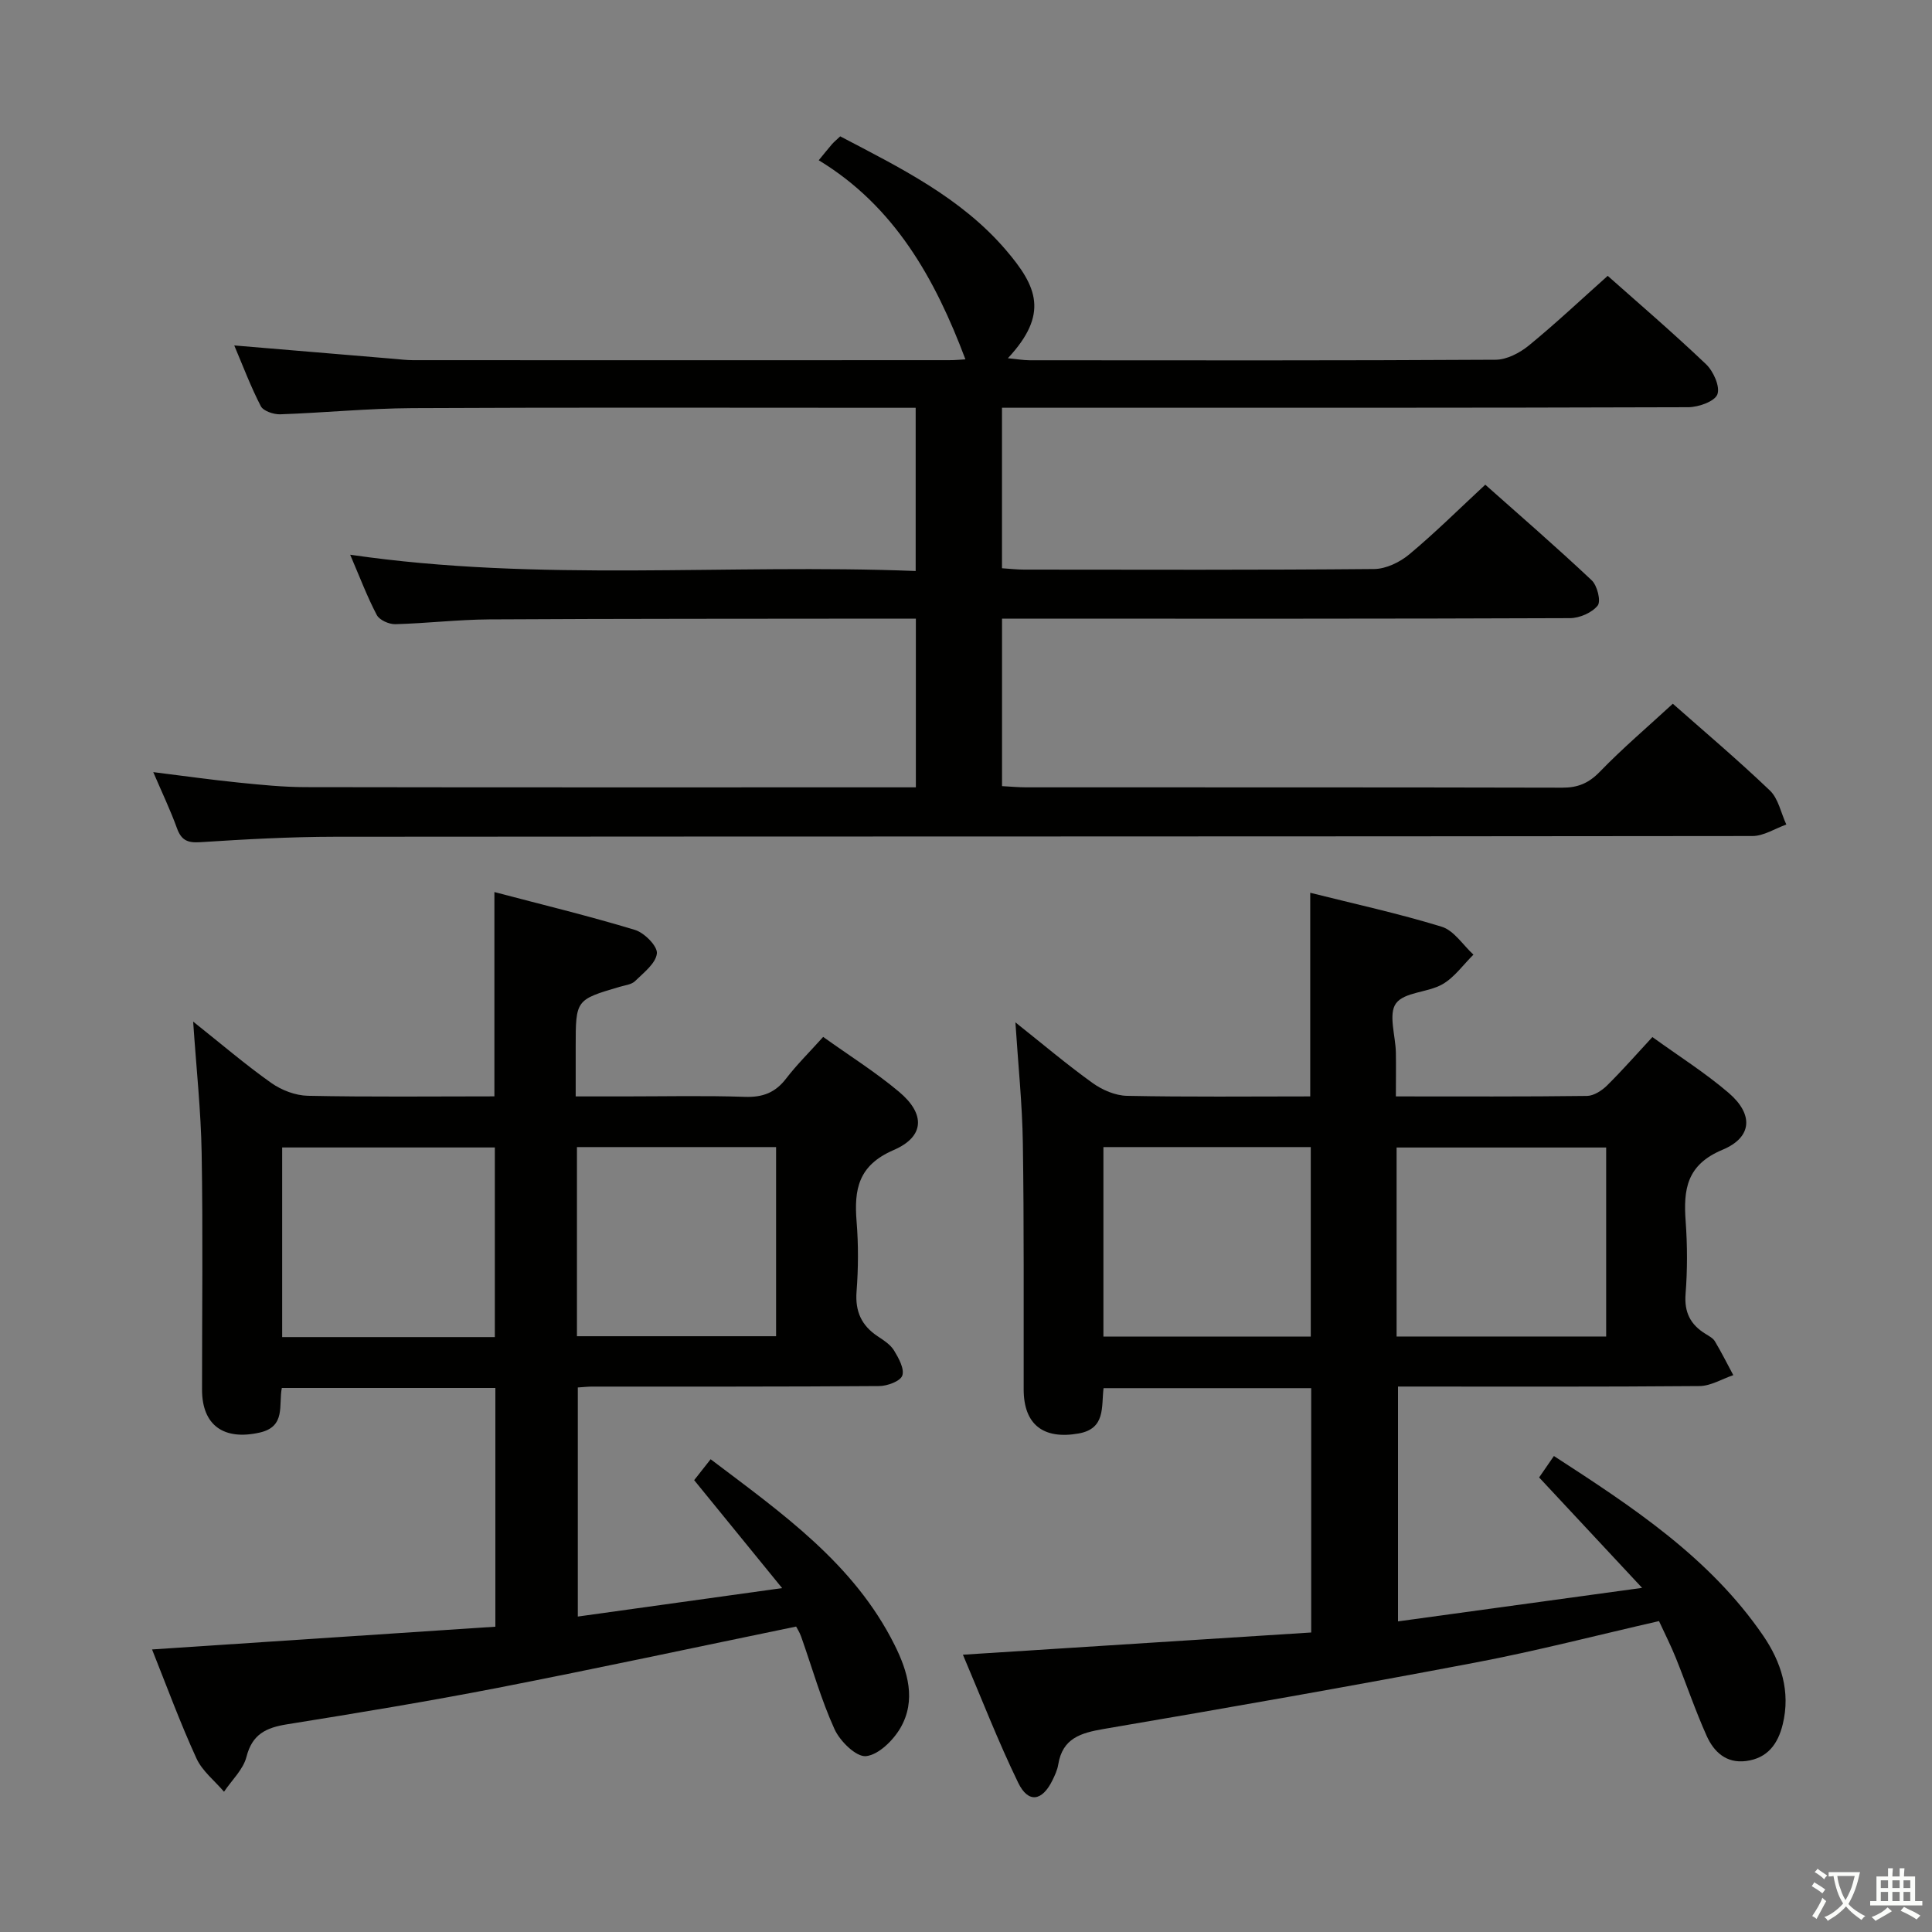 <svg enable-background="new 0 0 400 400" viewBox="0 0 400 400" xmlns="http://www.w3.org/2000/svg"><rect x="0" y="0" width="400" height="400" fill="#808080" stroke="none"/><path d="m377.9 391.2c-.2.3-.4.5-.6.8-.7-.6-1.4-1-2.2-1.5.2-.3.4-.5.5-.8.6.4 1.4.8 2.3 1.5zm-1.8 6.1c-.2-.2-.5-.4-.9-.6.4-.6.8-1.2 1.2-1.9s.7-1.3.9-1.9c.3.3.5.5.8.7-.7 1.3-1.4 2.6-2 3.7zm2.2-9c-.3.3-.5.5-.6.8-.6-.6-1.3-1.1-2-1.5.3-.3.5-.5.6-.7.6.5 1.3.9 2 1.4zm.3.2v-.9h2 4.5c-.3 1.3-.6 2.5-1 3.6s-.9 2.1-1.4 3c.4.5 1 1 1.6 1.4s1.2.8 1.9 1.1c-.3.2-.5.4-.8.8-.4-.3-1-.7-1.6-1.2s-1.2-1.1-1.6-1.6c-.5.6-1.1 1.1-1.7 1.6s-1.4.9-2.1 1.4c-.1-.3-.3-.5-.7-.8.6-.2 1.2-.5 1.9-1s1.4-1.1 2-1.8c-.5-.8-.9-1.6-1.2-2.5s-.6-2-.8-3.2c-.4.1-.7.1-1 .1zm2.5 2.7c.3 1 .7 1.7 1 2.2.3-.5.6-1.1 1-2s.6-1.9.9-3h-3.2-.4c.1.9.3 1.8.7 2.8z" fill="#fbfcfa"/><path d="m396.5 388.5v1.5 3.6h1.5v.9c-.4 0-1 0-1.7 0h-7.9c-.5 0-.9 0-1.2 0v-.9h1.3v-3.5c0-.7 0-1.2 0-1.6h2.4c0-.8 0-1.4 0-1.7h1c0 .3-.1.8-.1 1.7h1.5c0-.8 0-1.4 0-1.7h1c0 .3-.1.9-.1 1.7zm-8.2 9.2c-.2-.3-.5-.5-.8-.8.8-.3 1.4-.6 1.9-.9s1-.7 1.4-1.1c.3.3.6.5.9.8-1.6 1-2.8 1.6-3.4 2zm2.6-6.8v-1.6h-1.5v1.6zm0 2.7v-1.9h-1.5v1.9zm2.4-2.7v-1.6h-1.5v1.6zm0 2.7v-1.9h-1.5v1.9zm.2 2 .7-.8c.4.2.9.5 1.6.8s1.3.7 1.8 1c-.3.3-.5.5-.8.8-.4-.3-1.5-1-3.3-1.8zm2-4.7v-1.6h-1.4v1.6zm0 2.7v-1.9h-1.4v1.9z" fill="#fbfcfa"/><g fill="#010100"><path d="m199.88 74.4c-6.3-16.76-14.71-31.72-30.37-41.22 1.27-1.54 1.98-2.45 2.74-3.32.43-.49.94-.91 1.71-1.63 12.37 6.48 25.01 12.68 34.29 23.52 6.48 7.57 8.96 13.24.42 22.42 1.82.17 3.15.41 4.49.42 32.16.02 64.33.08 96.49-.11 2.32-.01 4.99-1.41 6.87-2.94 5.54-4.53 10.77-9.46 16.34-14.43 6.01 5.34 13.34 11.62 20.33 18.27 1.54 1.46 2.97 4.63 2.38 6.26-.53 1.46-3.91 2.66-6.03 2.67-45.16.15-90.33.11-135.49.11-2.12 0-4.24 0-6.6 0v33.23c1.67.11 3.12.28 4.56.28 24.17.02 48.33.1 72.49-.12 2.46-.02 5.33-1.41 7.28-3.04 5.35-4.46 10.31-9.39 15.73-14.42 7 6.22 14.66 12.85 22.03 19.79 1.16 1.09 1.96 4.33 1.24 5.24-1.18 1.48-3.74 2.59-5.72 2.6-37.16.15-74.33.11-111.49.11-1.95 0-3.9 0-6.11 0v34.67c1.77.09 3.38.25 4.99.25 37 .01 74-.02 110.99.07 3.25.01 5.49-.93 7.79-3.3 4.73-4.89 9.95-9.32 15.11-14.08 6.23 5.51 13.36 11.53 20.09 17.96 1.77 1.69 2.3 4.67 3.41 7.05-2.34.83-4.68 2.38-7.02 2.38-97.83.12-195.66.07-293.48.15-9.31.01-18.62.53-27.92 1.13-2.65.17-3.9-.45-4.79-2.92-1.35-3.73-3.07-7.32-4.9-11.59 6.26.78 11.93 1.58 17.63 2.16 4.63.47 9.28.94 13.93.95 41 .07 82 .04 122.99.04h3.34c0-11.59 0-22.96 0-34.93-1.82 0-3.6 0-5.37 0-27.66.04-55.33 0-82.99.16-6.47.04-12.94.82-19.42.99-1.3.03-3.28-.85-3.83-1.9-1.99-3.78-3.5-7.8-5.51-12.48 39.24 5.72 78 1.83 117.08 3.37 0-11.33 0-22.22 0-33.79-1.66 0-3.45 0-5.23 0-33 0-66-.1-98.99.07-9.13.05-18.26.96-27.39 1.28-1.35.02-3.45-.68-3.97-1.68-2.1-4.07-3.72-8.38-5.5-12.58 11.28.95 22.16 1.86 33.03 2.77 1.32.11 2.65.28 3.97.28 37 .02 74 .02 110.99 0 1.3.01 2.58-.13 3.39-.17z"/><path d="m289 227c13.63 0 26.6.07 39.57-.1 1.4-.02 3.06-1.09 4.13-2.14 3.18-3.14 6.13-6.51 9.41-10.05 5.42 3.92 10.91 7.38 15.79 11.56 5.16 4.43 4.93 9.19-1.28 11.78-7.44 3.11-8.11 8.22-7.62 14.85.36 4.97.37 10.02-.02 14.99-.3 3.83 1.02 6.36 4.12 8.27.7.44 1.55.87 1.95 1.54 1.36 2.28 2.55 4.66 3.81 7.01-2.34.79-4.67 2.24-7.01 2.26-20.66.18-41.32.1-62.41.1v48.62c16.44-2.26 32.65-4.48 50.54-6.94-7.69-8.25-14.42-15.46-21.32-22.86.91-1.32 1.83-2.66 3.06-4.44 16.24 10.53 32.23 21 43.31 37.17 3.74 5.46 5.73 11.61 4.06 18.41-.99 4.04-3.14 6.99-7.57 7.57-4.13.54-6.69-1.91-8.17-5.2-2.37-5.28-4.23-10.8-6.4-16.18-1.05-2.6-2.33-5.11-3.47-7.59-12.89 2.94-25.38 6.19-38.04 8.59-25.58 4.86-51.23 9.37-76.9 13.74-4.79.82-8.55 1.92-9.44 7.35-.18 1.13-.69 2.23-1.2 3.27-2.13 4.36-5.01 4.82-7.1.51-4.17-8.59-7.62-17.53-11.44-26.5 24.48-1.56 48.13-3.07 72.11-4.6 0-17.14 0-33.7 0-50.59-14.31 0-28.53 0-42.99 0-.48 3.9.46 8.4-5.18 9.39-7.28 1.28-11.35-1.84-11.36-9.13-.03-17 .09-34-.17-50.99-.12-8.09-.97-16.18-1.54-25 5.59 4.44 10.64 8.72 16 12.57 1.99 1.43 4.69 2.59 7.09 2.64 12.63.26 25.26.12 37.95.12 0-14.15 0-27.87 0-42.16 9.03 2.27 18.24 4.27 27.22 7.03 2.54.78 4.4 3.79 6.57 5.78-2.11 2.08-3.92 4.69-6.4 6.12-3.04 1.75-7.92 1.6-9.64 3.98-1.61 2.22-.09 6.68-.02 10.15.05 2.81 0 5.62 0 9.1zm-60.55 49.72h42.93c0-13.27 0-26.27 0-39.23-14.52 0-28.59 0-42.93 0zm60.7-.01h43.39c0-13.17 0-26.05 0-39.13-14.63 0-28.96 0-43.39 0z"/><path d="m31.48 341.5c23.99-1.59 47.47-3.14 71.08-4.71 0-16.98 0-33.06 0-49.43-14.83 0-29.4 0-44.21 0-.71 3.54.9 8-4.59 9.24-7.4 1.67-11.93-1.48-11.93-8.89 0-16.33.2-32.66-.08-48.98-.15-8.75-1.1-17.49-1.76-27.22 5.79 4.6 10.8 8.9 16.17 12.7 2.12 1.5 5.01 2.61 7.58 2.66 12.8.27 25.61.12 38.62.12 0-14.07 0-27.79 0-42.3 9.74 2.57 19.51 4.93 29.11 7.84 1.94.59 4.69 3.37 4.53 4.87-.22 2.06-2.74 3.99-4.52 5.73-.75.73-2.12.86-3.23 1.19-9.06 2.68-9.06 2.68-9.06 12.44v10.24h10.03c8.33 0 16.67-.19 24.99.09 3.69.13 6.31-.86 8.55-3.79 2.22-2.89 4.84-5.47 7.67-8.62 5.33 3.82 10.8 7.25 15.7 11.36 5.46 4.57 5.35 9.27-1.1 12.06-7.35 3.17-8.22 8.14-7.68 14.83.39 4.8.36 9.68-.01 14.48-.31 4.13 1.03 7.04 4.4 9.27 1.24.82 2.62 1.71 3.36 2.92.96 1.58 2.19 3.8 1.71 5.2-.4 1.16-3.09 2.16-4.78 2.17-19.83.15-39.65.1-59.48.11-.83 0-1.65.1-2.92.18v47.43c13.7-1.91 27.25-3.79 42.3-5.89-6.48-7.95-12.19-14.97-18.21-22.35.96-1.22 2.03-2.58 3.41-4.33 14.76 11.18 29.67 21.58 38.09 38.46 2.74 5.48 4.51 11.44 1.21 17.16-1.5 2.59-4.54 5.58-7.13 5.85-2.03.21-5.39-3.09-6.52-5.58-2.8-6.16-4.64-12.76-6.91-19.16-.32-.91-.86-1.73-1.04-2.09-20.84 4.3-41.25 8.69-61.73 12.68-14.5 2.82-29.08 5.22-43.67 7.56-4.29.69-7.2 2.01-8.4 6.73-.67 2.63-3.04 4.83-4.65 7.23-1.94-2.28-4.51-4.28-5.71-6.91-3.38-7.37-6.17-14.99-9.19-22.55zm70.97-64.67c0-13.45 0-26.35 0-39.26-14.94 0-29.5 0-44.03 0v39.26zm17-.18h41.23c0-13.24 0-26.14 0-39.16-13.86 0-27.41 0-41.23 0z"/></g></svg>